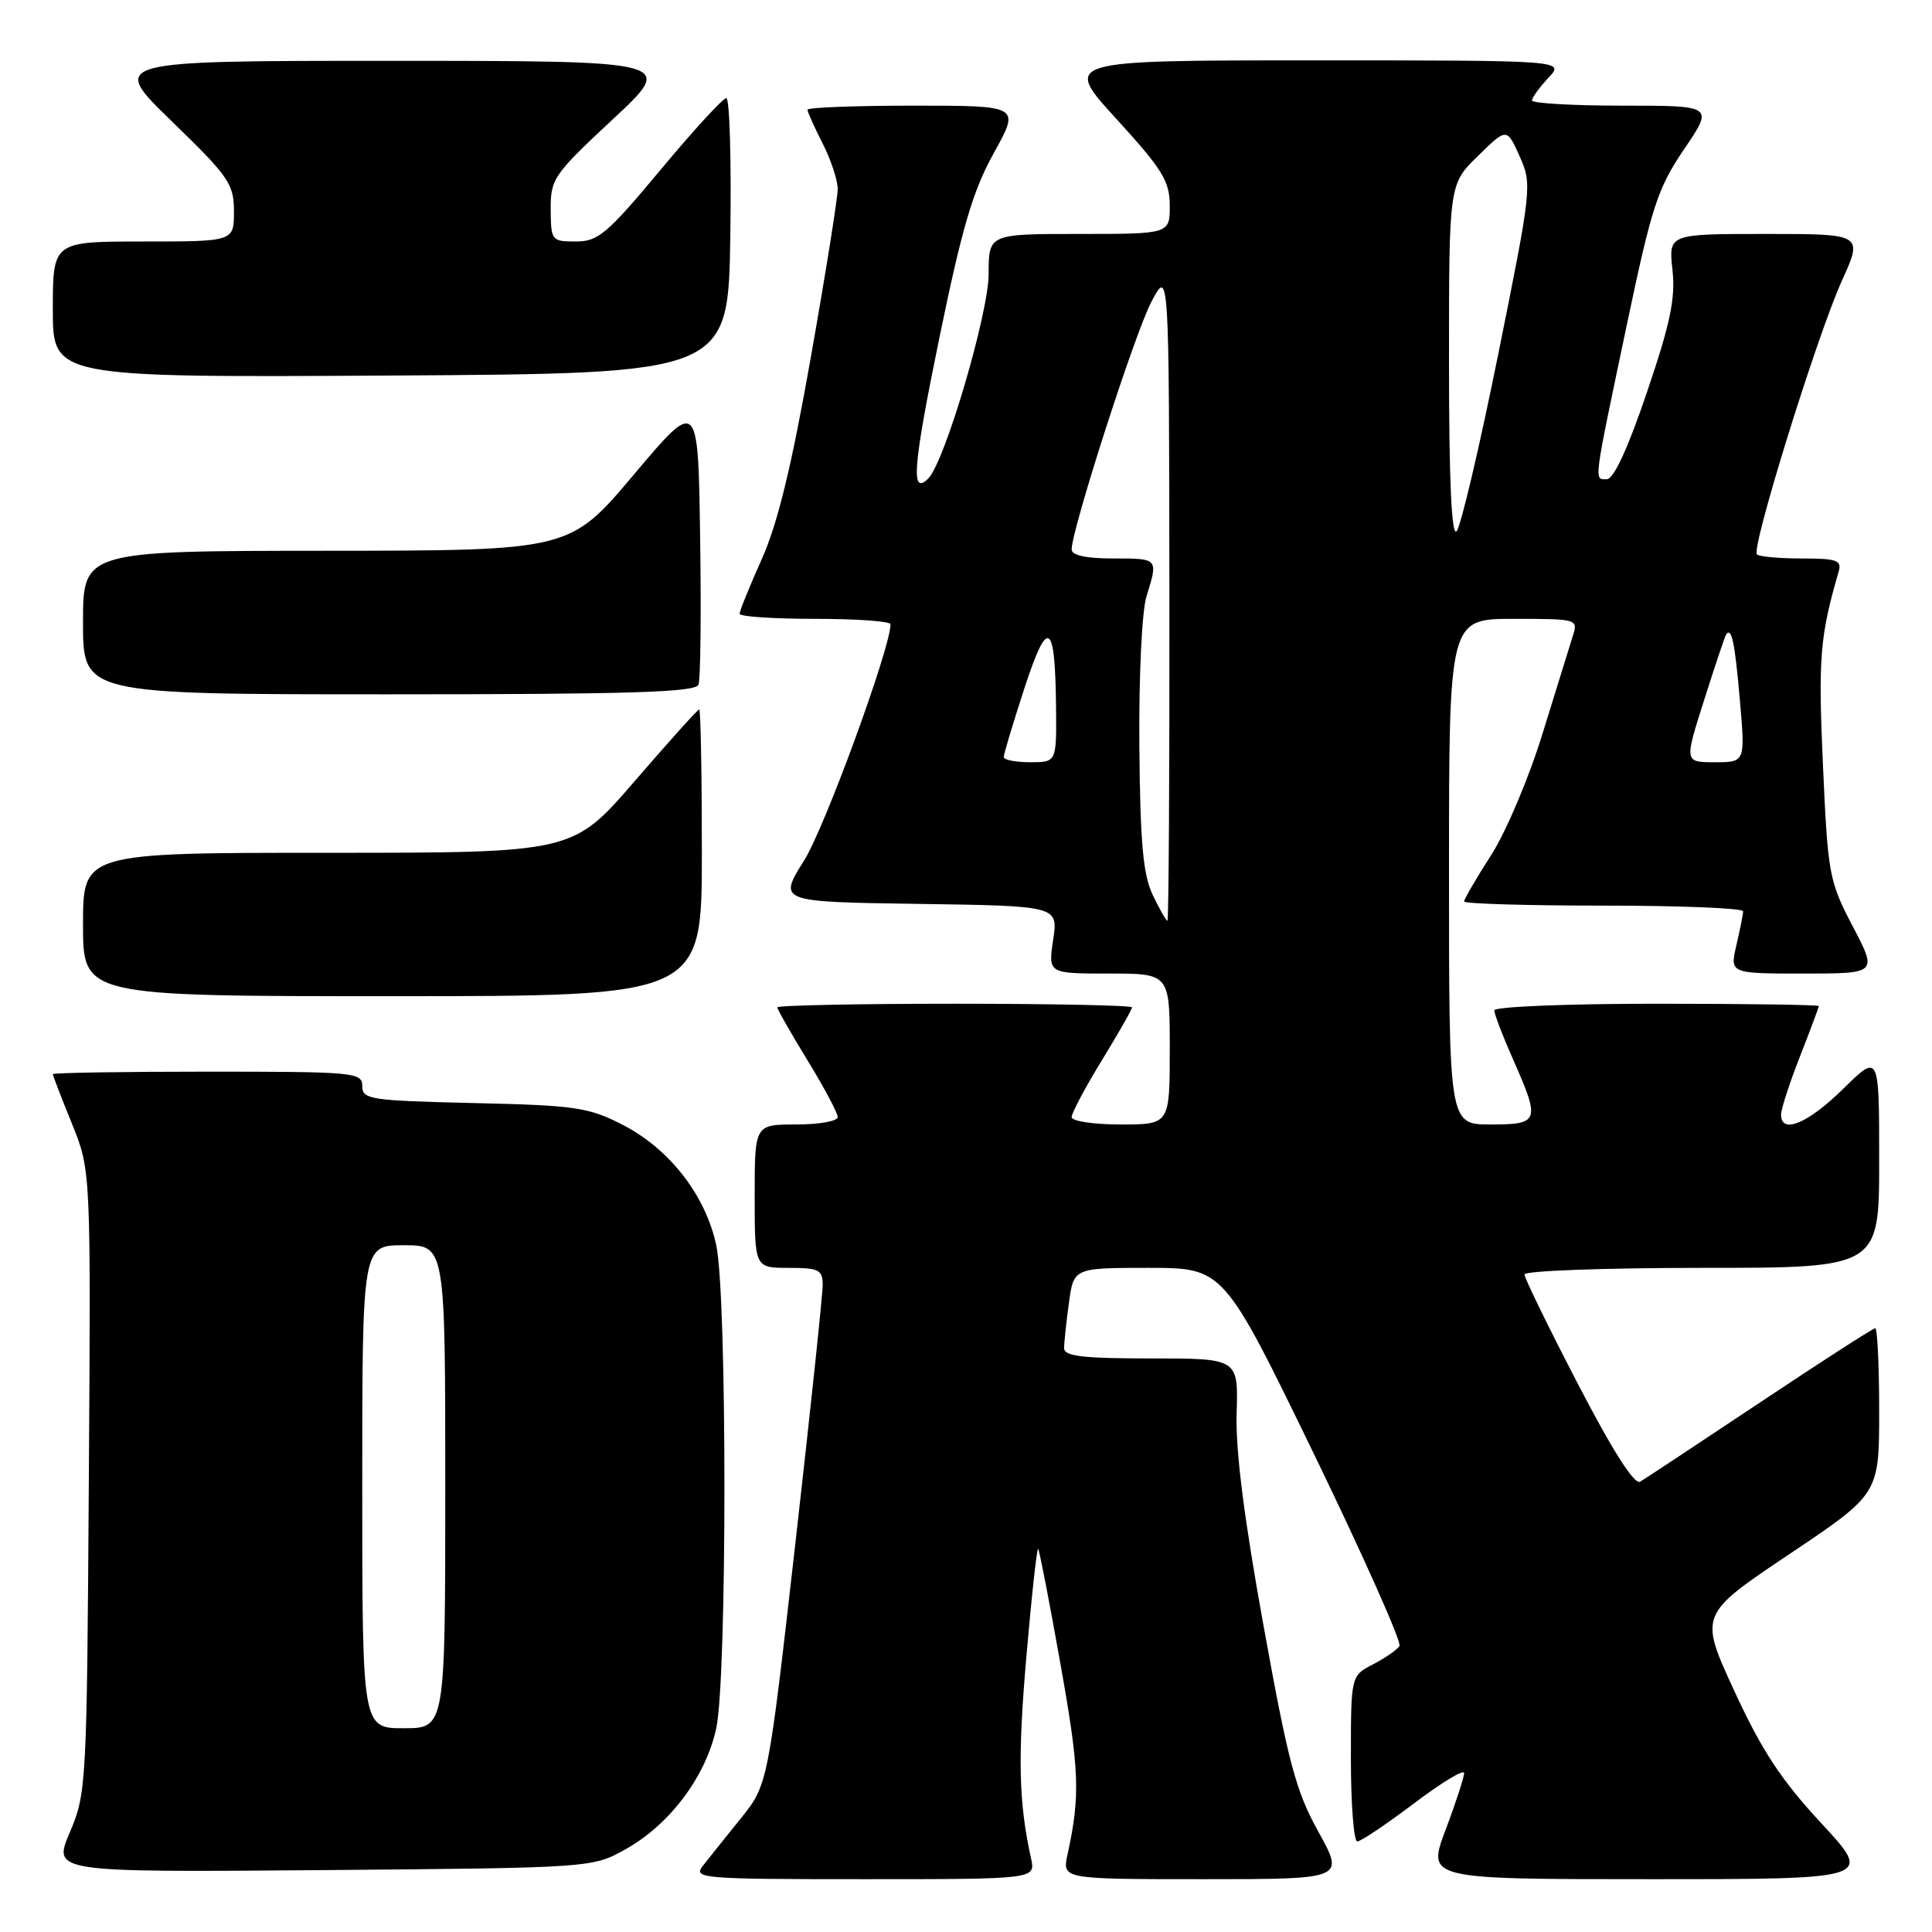 <?xml version="1.0" encoding="UTF-8" standalone="no"?>
<!DOCTYPE svg PUBLIC "-//W3C//DTD SVG 1.1//EN" "http://www.w3.org/Graphics/SVG/1.1/DTD/svg11.dtd" >
<svg xmlns="http://www.w3.org/2000/svg" xmlns:xlink="http://www.w3.org/1999/xlink" version="1.1" viewBox="0 0 256 256">
 <g >
 <path fill="currentColor"
d=" M 136.62 246.25 C 134.98 238.83 134.84 232.91 136.00 219.52 C 136.69 211.49 137.40 205.06 137.56 205.23 C 137.72 205.39 139.06 212.27 140.52 220.51 C 143.04 234.65 143.16 237.87 141.45 245.75 C 140.75 249.00 140.75 249.00 159.46 249.00 C 178.17 249.00 178.17 249.00 174.71 242.75 C 171.71 237.35 170.72 233.64 167.44 215.50 C 164.86 201.29 163.70 192.16 163.86 187.25 C 164.08 180.00 164.08 180.00 152.54 180.00 C 143.48 180.00 141.00 179.71 141.00 178.64 C 141.00 177.89 141.29 175.19 141.64 172.64 C 142.27 168.00 142.27 168.00 152.20 168.00 C 162.13 168.00 162.13 168.00 174.07 192.59 C 180.63 206.12 185.75 217.60 185.44 218.10 C 185.13 218.60 183.55 219.70 181.94 220.53 C 179.00 222.05 179.00 222.05 179.00 233.03 C 179.00 239.06 179.38 244.00 179.85 244.00 C 180.32 244.00 183.69 241.73 187.35 238.97 C 191.01 236.20 194.00 234.39 194.00 234.94 C 194.00 235.50 192.90 238.89 191.54 242.48 C 189.09 249.00 189.09 249.00 218.64 249.00 C 248.20 249.00 248.20 249.00 241.35 241.61 C 236.02 235.87 233.46 231.98 229.82 224.09 C 225.14 213.95 225.14 213.95 237.07 205.95 C 249.00 197.96 249.00 197.96 249.00 186.98 C 249.00 180.94 248.76 176.00 248.48 176.00 C 248.19 176.00 241.33 180.42 233.23 185.82 C 225.13 191.22 217.97 195.95 217.33 196.33 C 216.57 196.78 213.72 192.31 209.08 183.38 C 205.19 175.88 202.00 169.35 202.00 168.87 C 202.00 168.39 212.57 168.00 225.50 168.00 C 249.00 168.00 249.00 168.00 249.00 153.79 C 249.00 139.58 249.00 139.58 244.22 144.29 C 239.56 148.87 236.00 150.35 236.00 147.69 C 236.00 146.97 237.12 143.51 238.50 140.00 C 239.87 136.49 241.00 133.48 241.00 133.31 C 241.00 133.14 231.32 133.00 219.50 133.00 C 207.68 133.00 198.00 133.39 198.00 133.88 C 198.00 134.36 199.12 137.29 200.50 140.40 C 204.12 148.60 203.98 149.00 197.50 149.00 C 192.00 149.00 192.00 149.00 192.00 115.50 C 192.00 82.00 192.00 82.00 200.57 82.00 C 209.00 82.00 209.12 82.04 208.41 84.25 C 208.02 85.49 206.23 91.27 204.43 97.09 C 202.63 102.97 199.58 110.19 197.59 113.30 C 195.61 116.38 194.00 119.15 194.00 119.45 C 194.00 119.75 202.32 120.00 212.50 120.00 C 222.68 120.00 230.99 120.34 230.98 120.75 C 230.96 121.16 230.56 123.19 230.08 125.25 C 229.21 129.00 229.21 129.00 238.99 129.00 C 248.77 129.00 248.77 129.00 245.50 122.75 C 242.36 116.75 242.20 115.89 241.55 101.36 C 240.91 87.23 241.14 84.30 243.63 75.75 C 244.07 74.24 243.40 74.00 238.73 74.00 C 235.76 74.00 233.09 73.76 232.80 73.46 C 232.01 72.67 240.75 44.52 244.04 37.25 C 246.87 31.00 246.87 31.00 233.98 31.00 C 221.09 31.00 221.09 31.00 221.61 35.75 C 222.02 39.54 221.34 42.82 218.22 52.00 C 215.72 59.39 213.82 63.50 212.91 63.50 C 211.19 63.50 211.08 64.36 215.57 43.01 C 218.87 27.31 219.65 24.94 223.16 19.76 C 227.07 14.00 227.07 14.00 215.04 14.00 C 208.42 14.00 203.00 13.69 203.00 13.31 C 203.00 12.94 203.98 11.59 205.17 10.31 C 207.35 8.00 207.35 8.00 174.09 8.00 C 140.84 8.00 140.84 8.00 147.92 15.75 C 154.05 22.46 154.99 24.00 155.00 27.25 C 155.00 31.00 155.00 31.00 143.00 31.00 C 131.00 31.00 131.00 31.00 131.00 36.30 C 131.00 41.50 125.19 61.21 123.01 63.39 C 120.65 65.75 120.95 61.92 124.47 44.77 C 127.49 30.10 128.91 25.27 131.70 20.25 C 135.17 14.00 135.17 14.00 121.09 14.00 C 113.34 14.00 107.00 14.24 107.00 14.54 C 107.00 14.84 107.90 16.84 109.00 19.00 C 110.10 21.16 111.00 23.88 111.00 25.05 C 111.00 26.22 109.40 36.25 107.44 47.34 C 104.89 61.78 103.05 69.37 100.94 74.08 C 99.32 77.70 98.00 80.96 98.00 81.33 C 98.00 81.70 102.50 82.00 108.00 82.00 C 113.50 82.00 118.00 82.32 118.00 82.72 C 118.00 85.84 109.30 109.63 106.56 114.00 C 103.11 119.50 103.11 119.50 121.66 119.77 C 140.22 120.04 140.22 120.04 139.55 124.52 C 138.88 129.00 138.88 129.00 146.94 129.00 C 155.00 129.00 155.00 129.00 155.00 139.00 C 155.00 149.00 155.00 149.00 148.50 149.00 C 144.91 149.00 142.00 148.56 142.00 148.02 C 142.00 147.48 143.80 144.09 146.00 140.50 C 148.20 136.91 150.00 133.75 150.00 133.48 C 150.00 133.22 139.43 133.00 126.50 133.00 C 113.57 133.00 103.00 133.22 103.00 133.48 C 103.00 133.75 104.80 136.91 107.00 140.50 C 109.20 144.09 111.00 147.48 111.00 148.02 C 111.00 148.56 108.53 149.00 105.50 149.00 C 100.00 149.00 100.00 149.00 100.00 158.50 C 100.00 168.00 100.00 168.00 104.50 168.00 C 108.50 168.00 109.00 168.25 109.01 170.25 C 109.02 171.49 107.39 186.90 105.39 204.50 C 101.75 236.50 101.75 236.50 98.12 241.00 C 96.12 243.47 93.87 246.29 93.12 247.25 C 91.83 248.91 92.99 249.00 114.49 249.00 C 137.23 249.00 137.23 249.00 136.62 246.25 Z  M 82.95 245.00 C 88.79 241.72 93.54 235.36 94.91 228.99 C 96.35 222.27 96.35 171.73 94.91 165.01 C 93.49 158.38 88.73 152.25 82.52 149.05 C 77.98 146.72 76.30 146.47 62.78 146.16 C 49.02 145.84 48.00 145.68 48.00 143.91 C 48.00 142.09 47.00 142.00 27.50 142.00 C 16.22 142.00 7.00 142.15 7.00 142.33 C 7.00 142.51 8.13 145.45 9.52 148.86 C 12.04 155.07 12.04 155.07 11.77 196.28 C 11.51 236.51 11.45 237.63 9.25 242.80 C 6.99 248.09 6.99 248.09 42.75 247.80 C 78.50 247.50 78.50 247.50 82.95 245.00 Z  M 93.00 113.00 C 93.00 102.55 92.84 94.00 92.65 94.00 C 92.45 94.00 88.61 98.28 84.10 103.50 C 75.91 113.00 75.91 113.00 43.46 113.00 C 11.00 113.00 11.00 113.00 11.00 122.50 C 11.00 132.00 11.00 132.00 52.00 132.00 C 93.00 132.00 93.00 132.00 93.00 113.00 Z  M 92.55 90.72 C 92.83 90.01 92.92 81.19 92.77 71.11 C 92.50 52.79 92.50 52.79 84.00 62.87 C 75.50 72.96 75.50 72.96 43.25 72.98 C 11.00 73.00 11.00 73.00 11.00 82.50 C 11.00 92.00 11.00 92.00 51.53 92.00 C 83.58 92.00 92.17 91.73 92.55 90.72 Z  M 96.77 31.25 C 96.92 21.21 96.68 13.00 96.24 13.00 C 95.80 13.00 91.88 17.27 87.53 22.50 C 80.45 30.99 79.26 32.00 76.31 32.00 C 73.09 32.00 73.00 31.89 72.97 27.75 C 72.95 23.70 73.34 23.13 81.22 15.79 C 89.50 8.07 89.50 8.07 52.00 8.06 C 14.50 8.06 14.50 8.06 22.75 16.06 C 30.35 23.43 31.00 24.37 31.00 28.03 C 31.00 32.00 31.00 32.00 19.00 32.00 C 7.00 32.00 7.00 32.00 7.00 41.01 C 7.00 50.02 7.00 50.02 51.75 49.76 C 96.50 49.50 96.50 49.50 96.77 31.25 Z  M 152.74 118.58 C 151.46 115.90 151.08 111.65 150.97 98.83 C 150.90 89.53 151.30 81.00 151.92 79.01 C 153.48 73.96 153.51 74.00 147.50 74.00 C 143.92 74.00 142.00 73.59 142.00 72.81 C 142.00 70.18 150.32 44.31 152.53 40.06 C 154.91 35.50 154.91 35.50 154.95 78.75 C 154.98 102.54 154.86 122.00 154.69 122.00 C 154.51 122.00 153.64 120.46 152.74 118.58 Z  M 133.00 100.31 C 133.00 99.93 134.22 95.86 135.72 91.26 C 138.84 81.68 139.82 82.26 139.93 93.75 C 140.00 101.00 140.00 101.00 136.50 101.00 C 134.57 101.00 133.00 100.69 133.00 100.31 Z  M 225.81 92.75 C 227.25 88.21 228.56 84.31 228.72 84.08 C 229.44 83.02 229.88 85.12 230.54 92.75 C 231.26 101.00 231.26 101.00 227.22 101.00 C 223.18 101.00 223.18 101.00 225.81 92.75 Z  M 192.00 47.90 C 192.00 24.41 192.00 24.41 195.83 20.67 C 199.66 16.92 199.66 16.92 201.36 20.71 C 203.02 24.43 202.97 24.90 198.52 46.95 C 196.03 59.30 193.54 69.86 193.00 70.40 C 192.33 71.07 192.00 63.52 192.00 47.90 Z  M 48.00 197.00 C 48.00 165.00 48.00 165.00 53.50 165.00 C 59.00 165.00 59.00 165.00 59.00 197.00 C 59.00 229.00 59.00 229.00 53.50 229.00 C 48.00 229.00 48.00 229.00 48.00 197.00 Z "/>
</g>
</svg>